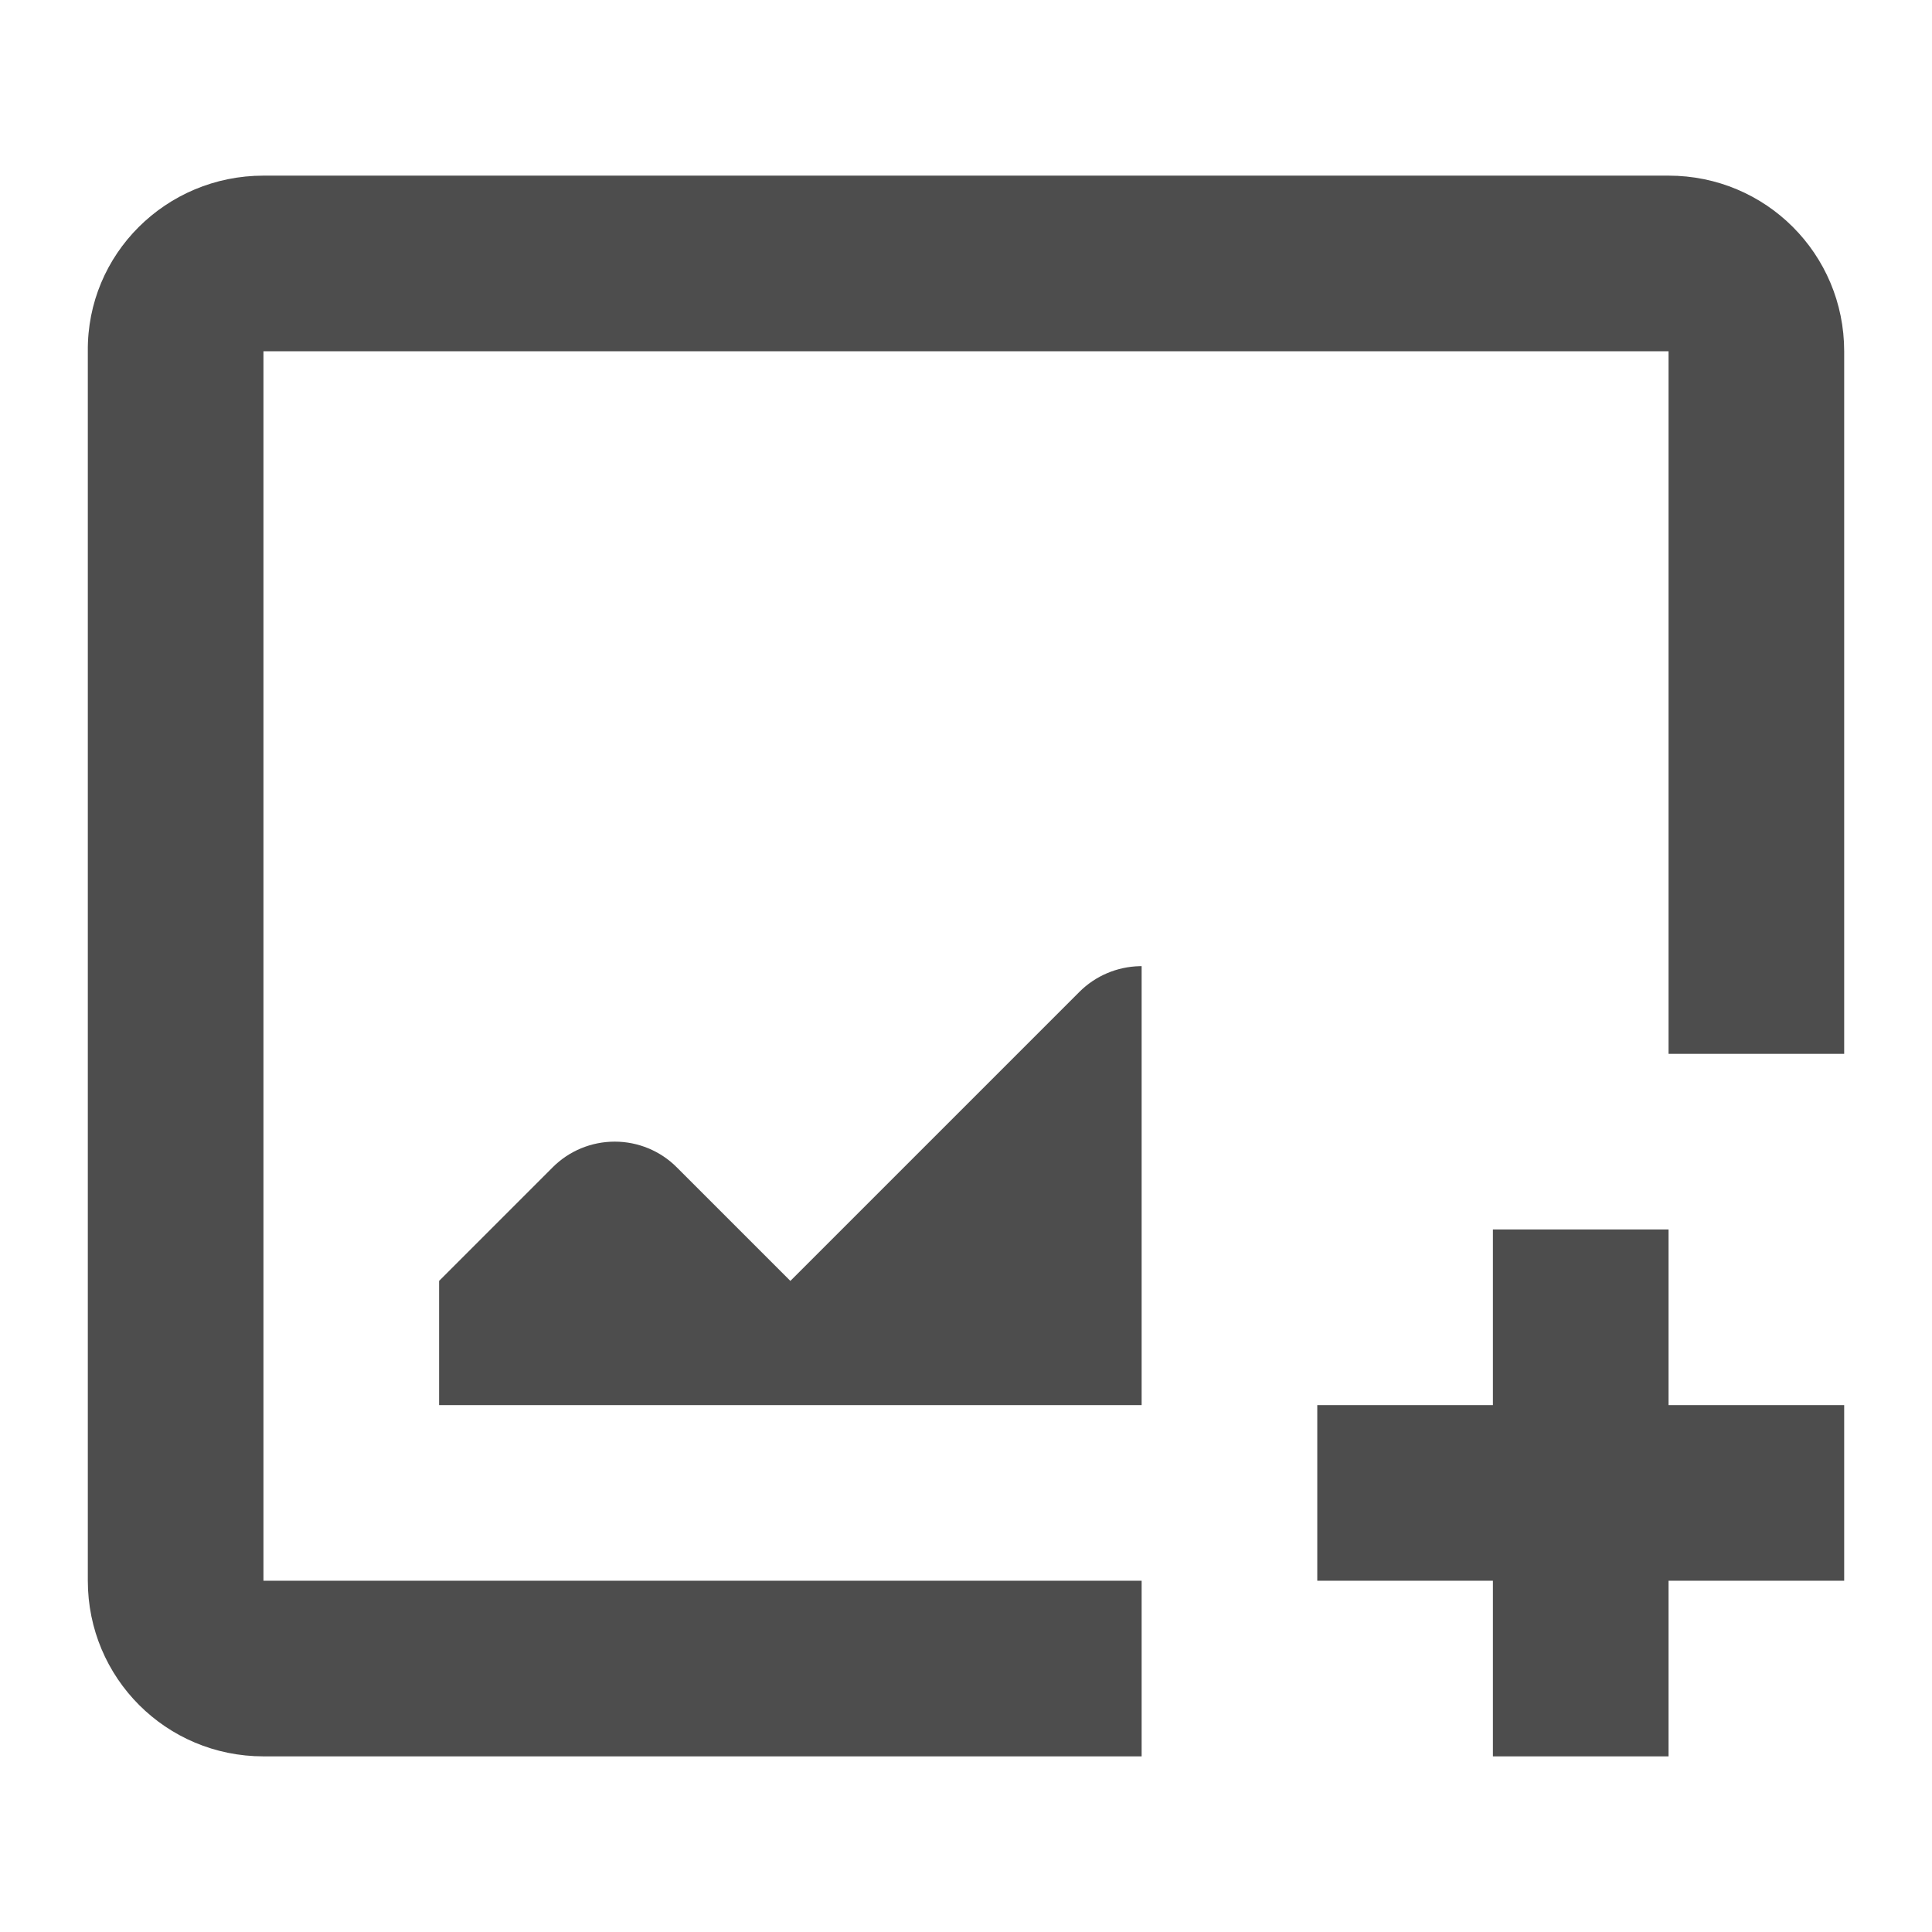 <?xml version="1.0" encoding="UTF-8" standalone="no"?>
<!-- Created with Inkscape (http://www.inkscape.org/) -->

<svg
   xmlns:dc="http://purl.org/dc/elements/1.1/"
   xmlns:cc="http://creativecommons.org/ns#"
   xmlns:rdf="http://www.w3.org/1999/02/22-rdf-syntax-ns#"
   xmlns:svg="http://www.w3.org/2000/svg"
   xmlns="http://www.w3.org/2000/svg"
   xmlns:sodipodi="http://sodipodi.sourceforge.net/DTD/sodipodi-0.dtd"
   xmlns:inkscape="http://www.inkscape.org/namespaces/inkscape"
   width="22"
   height="22"
   viewBox="0 0 22 22"
   id="svg2"
   version="1.1"
   inkscape:version="0.92.3 (unknown)"
   sodipodi:docname="add-image.svg">
  <defs
     id="defs3051">
    <style
       type="text/css"
       id="current-color-scheme">
    .ColorScheme-Text {
    color:#4d4d4d;
    }
    </style>
  </defs>
  <sodipodi:namedview
     id="base"
     pagecolor="#ffffff"
     bordercolor="#666666"
     borderopacity="1.0"
     inkscape:pageopacity="0.0"
     inkscape:pageshadow="2"
     inkscape:zoom="45.254834"
     inkscape:cx="14.570997"
     inkscape:cy="8.8176253"
     inkscape:document-units="px"
     inkscape:current-layer="layer1"
     showgrid="true"
     units="px"
     inkscape:showpageshadow="false"
     borderlayer="true"
     showguides="true"
     inkscape:guide-bbox="true"
     inkscape:window-width="2560"
     inkscape:window-height="1407"
     inkscape:window-x="0"
     inkscape:window-y="33"
     inkscape:window-maximized="1">
    <inkscape:grid
       type="xygrid"
       id="grid4136"
       empspacing="2" />
    <sodipodi:guide
       position="0,20"
       orientation="0,1"
       id="guide4140"
       inkscape:label="Icon Max Height"
       inkscape:color="rgb(233,30,99)"
       inkscape:locked="false" />
    <sodipodi:guide
       position="0,2"
       orientation="0,1"
       id="guide4142"
       inkscape:label="Icon Baseline"
       inkscape:color="rgb(233,30,99)"
       inkscape:locked="false" />
    <sodipodi:guide
       position="11,0"
       orientation="1,0"
       id="guide4144"
       inkscape:label="Center Vertical"
       inkscape:color="rgb(221,44,0)"
       inkscape:locked="false" />
    <sodipodi:guide
       position="15,11"
       orientation="0,1"
       id="guide4146"
       inkscape:label="Center Horizontal"
       inkscape:color="rgb(221,44,0)"
       inkscape:locked="false" />
  </sodipodi:namedview>
  <g
     inkscape:label="Capa 1"
     inkscape:groupmode="layer"
     id="layer1"
     transform="translate(0,-1030.362)">
    <path
       style="fill:currentColor;fill-opacity:1;stroke:none" class="ColorScheme-Text"
       d="M 3 2 C 1.892 2 0.989 2.892 1 4 L 1 14 L 1 18 C 1 19.108 1.892 20 3 20 L 13 20 L 13 18 L 3 18 L 3 4 L 19 4 L 19 12 L 21 12 L 21 4 C 21 2.892 20.108 2 19 2 L 3 2 z M 12.977 11.002 C 12.72 11.008 12.475 11.112 12.293 11.293 L 9 14.586 L 7.707 13.293 C 7.52 13.105 7.265 13 7 13 C 6.735 13 6.48 13.105 6.293 13.293 L 5 14.586 L 5 16 L 13 16 L 13 13 L 13 12 L 13 11.002 L 12.998 11.002 L 12.977 11.002 z M 17 14 L 17 16 L 15 16 L 15 18 L 17 18 L 17 20 L 19 20 L 19 18 L 21 18 L 21 16 L 19 16 L 19 14 L 17 14 z "
       transform="translate(0,1030.362)"
       id="path4179" />
  </g>
</svg>
